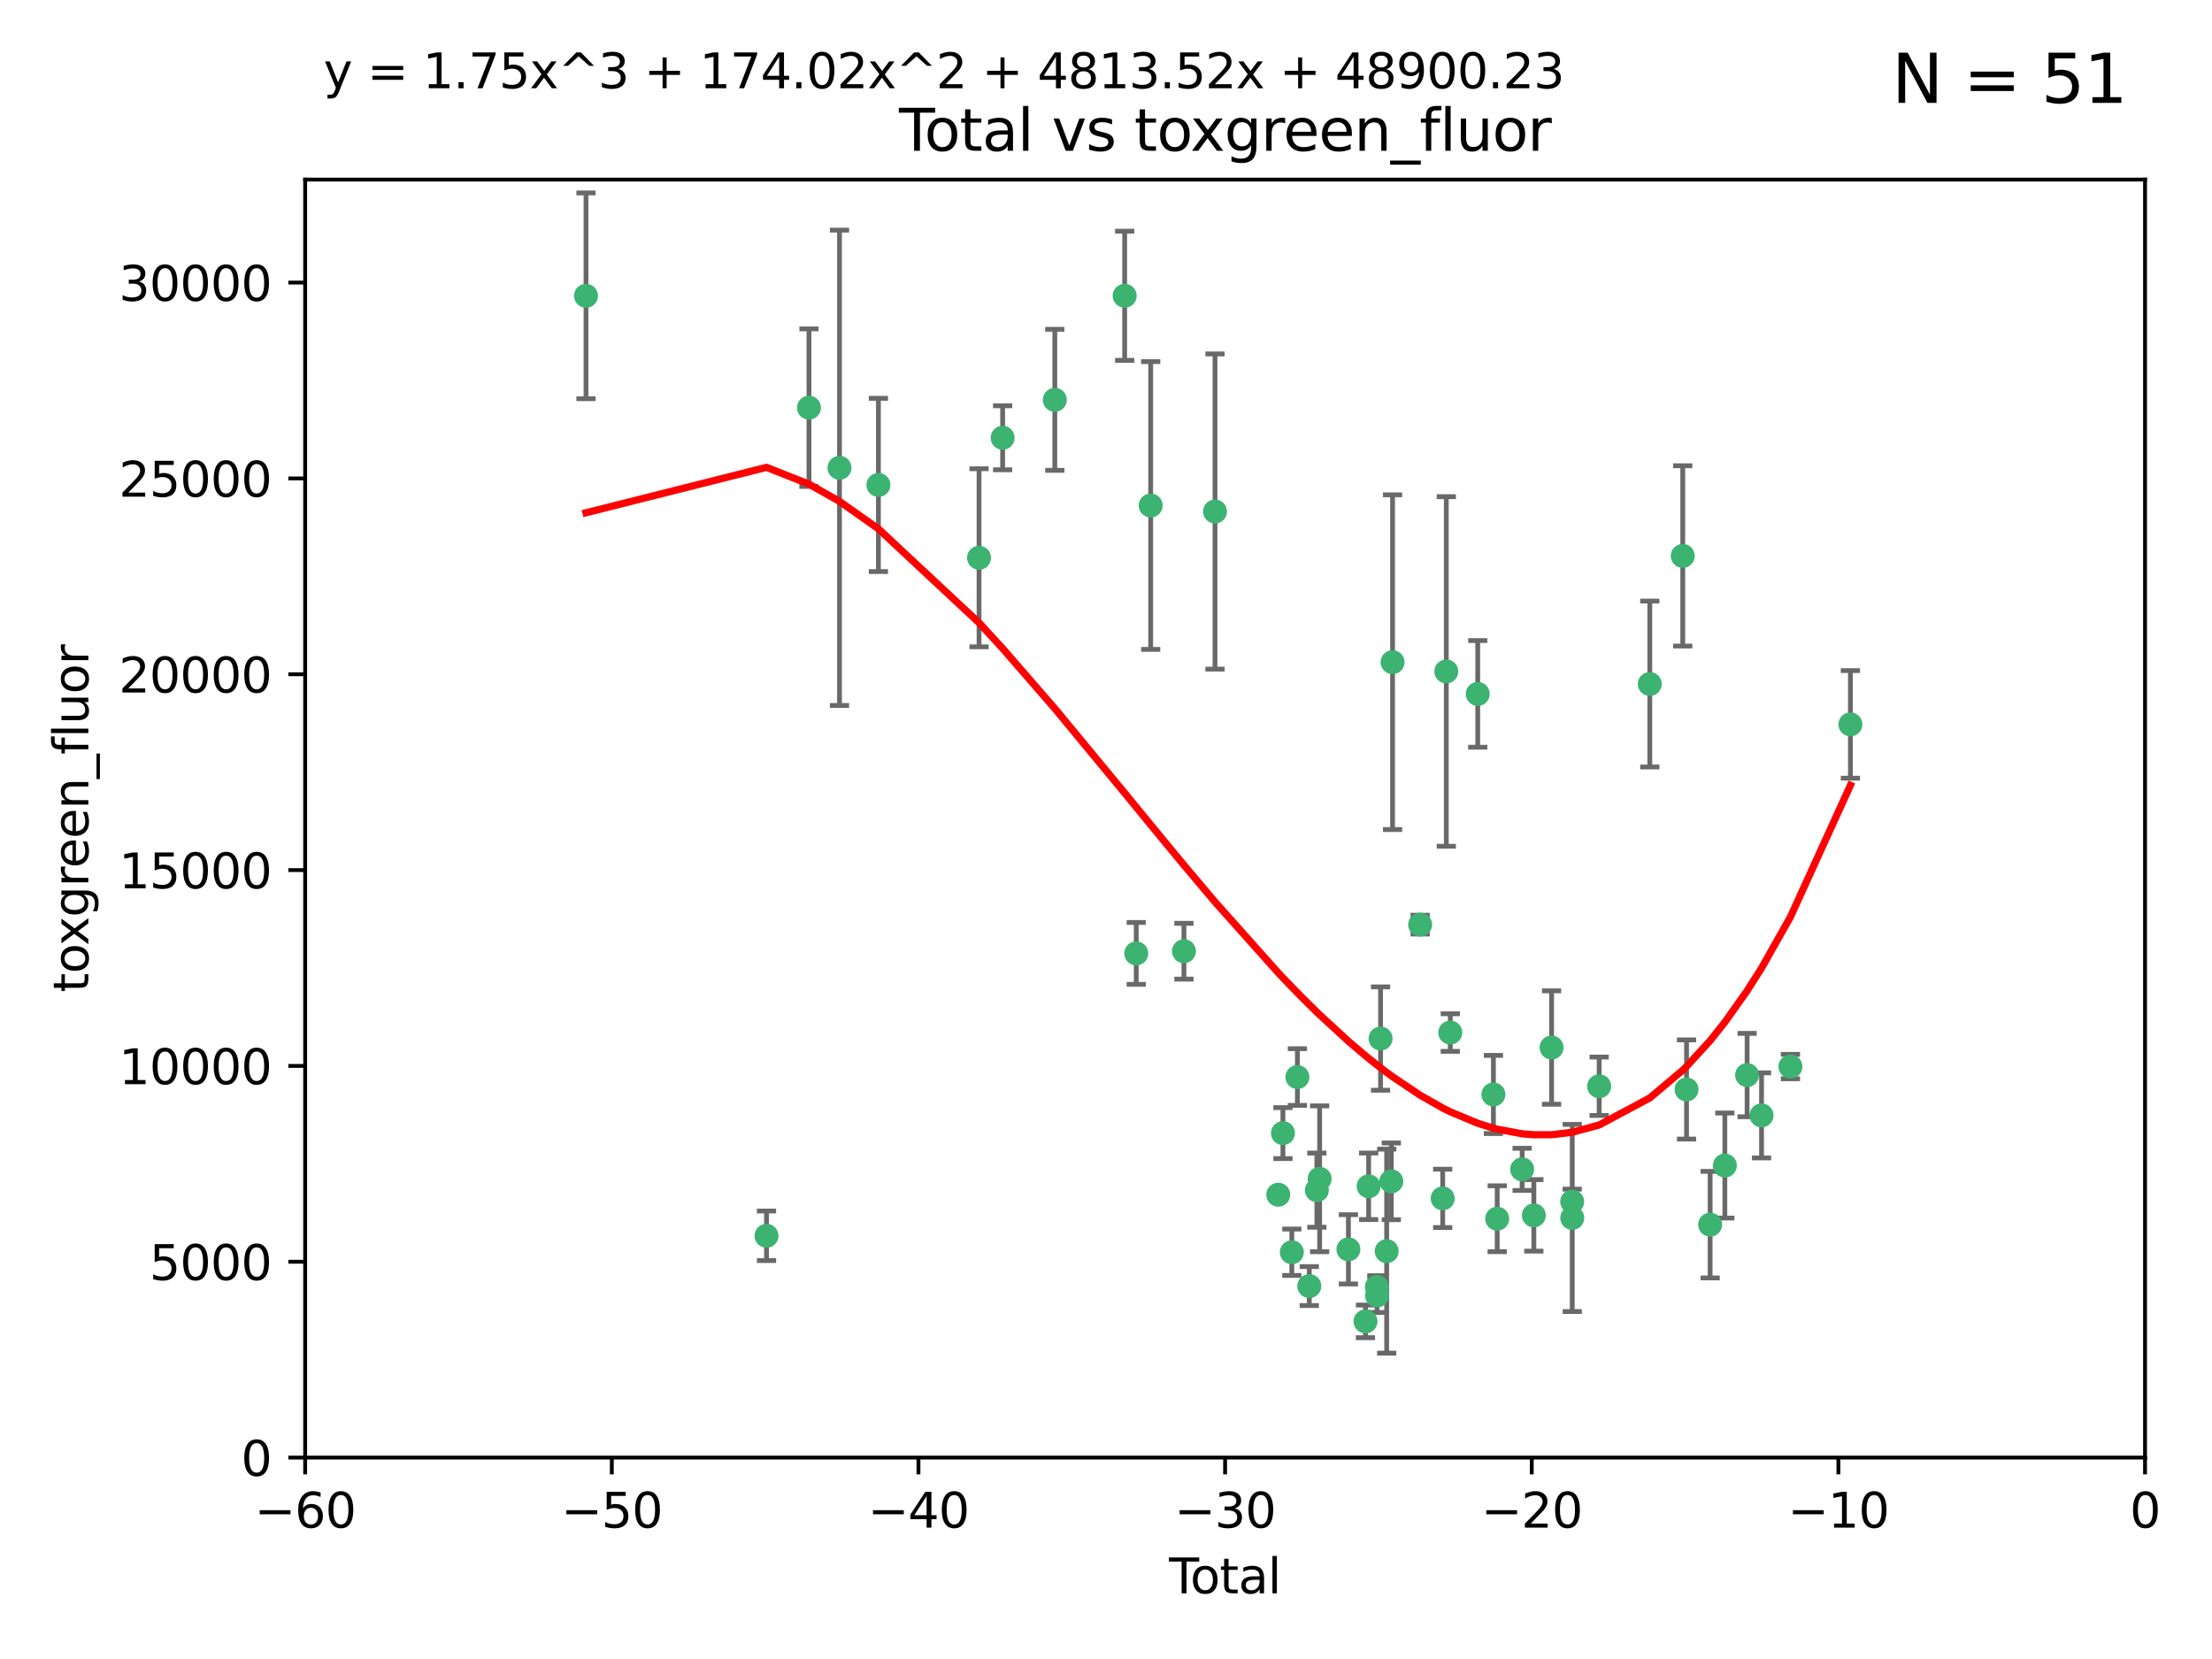 <?xml version="1.0" encoding="utf-8" standalone="no"?>
<!DOCTYPE svg PUBLIC "-//W3C//DTD SVG 1.1//EN"
  "http://www.w3.org/Graphics/SVG/1.1/DTD/svg11.dtd">
<svg xmlns:xlink="http://www.w3.org/1999/xlink" width="460.8pt" height="345.6pt" viewBox="0 0 460.8 345.6" xmlns="http://www.w3.org/2000/svg" version="1.1">
 <defs>
  <style type="text/css">*{stroke-linejoin: round; stroke-linecap: butt}</style>
 </defs>
 <g id="figure_1">
  <g id="patch_1">
   <path d="M 0 345.6 
L 460.8 345.6 
L 460.8 0 
L 0 0 
z
" style="fill: #ffffff"/>
  </g>
  <g id="axes_1">
   <g id="patch_2">
    <path d="M 63.571 303.64 
L 446.85 303.64 
L 446.85 37.411 
L 63.571 37.411 
z
" style="fill: #ffffff"/>
   </g>
   <g id="PathCollection_1">
    <defs>
     <path id="m9f2138c382" d="M 0 1.118 
C 0.297 1.118 0.581 1 0.791 0.791 
C 1 0.581 1.118 0.297 1.118 0 
C 1.118 -0.297 1 -0.581 0.791 -0.791 
C 0.581 -1 0.297 -1.118 0 -1.118 
C -0.297 -1.118 -0.581 -1 -0.791 -0.791 
C -1 -0.581 -1.118 -0.297 -1.118 0 
C -1.118 0.297 -1 0.581 -0.791 0.791 
C -0.581 1 -0.297 1.118 0 1.118 
z
" style="stroke: #3cb371"/>
    </defs>
    <g clip-path="url(#pcd388316fd)">
     <use xlink:href="#m9f2138c382" x="122.075" y="61.623" style="fill: #3cb371; stroke: #3cb371"/>
     <use xlink:href="#m9f2138c382" x="159.676" y="257.44" style="fill: #3cb371; stroke: #3cb371"/>
     <use xlink:href="#m9f2138c382" x="168.522" y="84.925" style="fill: #3cb371; stroke: #3cb371"/>
     <use xlink:href="#m9f2138c382" x="174.881" y="97.451" style="fill: #3cb371; stroke: #3cb371"/>
     <use xlink:href="#m9f2138c382" x="182.989" y="101.022" style="fill: #3cb371; stroke: #3cb371"/>
     <use xlink:href="#m9f2138c382" x="203.952" y="116.196" style="fill: #3cb371; stroke: #3cb371"/>
     <use xlink:href="#m9f2138c382" x="208.867" y="91.198" style="fill: #3cb371; stroke: #3cb371"/>
     <use xlink:href="#m9f2138c382" x="219.736" y="83.293" style="fill: #3cb371; stroke: #3cb371"/>
     <use xlink:href="#m9f2138c382" x="234.291" y="61.614" style="fill: #3cb371; stroke: #3cb371"/>
     <use xlink:href="#m9f2138c382" x="236.699" y="198.611" style="fill: #3cb371; stroke: #3cb371"/>
     <use xlink:href="#m9f2138c382" x="239.709" y="105.307" style="fill: #3cb371; stroke: #3cb371"/>
     <use xlink:href="#m9f2138c382" x="246.634" y="198.156" style="fill: #3cb371; stroke: #3cb371"/>
     <use xlink:href="#m9f2138c382" x="253.106" y="106.557" style="fill: #3cb371; stroke: #3cb371"/>
     <use xlink:href="#m9f2138c382" x="266.284" y="248.881" style="fill: #3cb371; stroke: #3cb371"/>
     <use xlink:href="#m9f2138c382" x="267.259" y="236.048" style="fill: #3cb371; stroke: #3cb371"/>
     <use xlink:href="#m9f2138c382" x="269.11" y="260.866" style="fill: #3cb371; stroke: #3cb371"/>
     <use xlink:href="#m9f2138c382" x="270.272" y="224.369" style="fill: #3cb371; stroke: #3cb371"/>
     <use xlink:href="#m9f2138c382" x="272.749" y="267.914" style="fill: #3cb371; stroke: #3cb371"/>
     <use xlink:href="#m9f2138c382" x="274.329" y="247.933" style="fill: #3cb371; stroke: #3cb371"/>
     <use xlink:href="#m9f2138c382" x="274.903" y="245.565" style="fill: #3cb371; stroke: #3cb371"/>
     <use xlink:href="#m9f2138c382" x="280.898" y="260.26" style="fill: #3cb371; stroke: #3cb371"/>
     <use xlink:href="#m9f2138c382" x="284.454" y="275.268" style="fill: #3cb371; stroke: #3cb371"/>
     <use xlink:href="#m9f2138c382" x="285.113" y="247.127" style="fill: #3cb371; stroke: #3cb371"/>
     <use xlink:href="#m9f2138c382" x="286.83" y="268.108" style="fill: #3cb371; stroke: #3cb371"/>
     <use xlink:href="#m9f2138c382" x="286.857" y="269.875" style="fill: #3cb371; stroke: #3cb371"/>
     <use xlink:href="#m9f2138c382" x="287.598" y="216.348" style="fill: #3cb371; stroke: #3cb371"/>
     <use xlink:href="#m9f2138c382" x="288.87" y="260.64" style="fill: #3cb371; stroke: #3cb371"/>
     <use xlink:href="#m9f2138c382" x="289.839" y="246.096" style="fill: #3cb371; stroke: #3cb371"/>
     <use xlink:href="#m9f2138c382" x="290.095" y="137.942" style="fill: #3cb371; stroke: #3cb371"/>
     <use xlink:href="#m9f2138c382" x="295.844" y="192.617" style="fill: #3cb371; stroke: #3cb371"/>
     <use xlink:href="#m9f2138c382" x="300.54" y="249.645" style="fill: #3cb371; stroke: #3cb371"/>
     <use xlink:href="#m9f2138c382" x="301.29" y="139.875" style="fill: #3cb371; stroke: #3cb371"/>
     <use xlink:href="#m9f2138c382" x="302.119" y="215.101" style="fill: #3cb371; stroke: #3cb371"/>
     <use xlink:href="#m9f2138c382" x="307.838" y="144.554" style="fill: #3cb371; stroke: #3cb371"/>
     <use xlink:href="#m9f2138c382" x="311.105" y="227.999" style="fill: #3cb371; stroke: #3cb371"/>
     <use xlink:href="#m9f2138c382" x="311.894" y="253.881" style="fill: #3cb371; stroke: #3cb371"/>
     <use xlink:href="#m9f2138c382" x="317.09" y="243.6" style="fill: #3cb371; stroke: #3cb371"/>
     <use xlink:href="#m9f2138c382" x="319.527" y="253.182" style="fill: #3cb371; stroke: #3cb371"/>
     <use xlink:href="#m9f2138c382" x="323.223" y="218.219" style="fill: #3cb371; stroke: #3cb371"/>
     <use xlink:href="#m9f2138c382" x="327.515" y="250.326" style="fill: #3cb371; stroke: #3cb371"/>
     <use xlink:href="#m9f2138c382" x="327.528" y="253.723" style="fill: #3cb371; stroke: #3cb371"/>
     <use xlink:href="#m9f2138c382" x="333.135" y="226.291" style="fill: #3cb371; stroke: #3cb371"/>
     <use xlink:href="#m9f2138c382" x="343.683" y="142.491" style="fill: #3cb371; stroke: #3cb371"/>
     <use xlink:href="#m9f2138c382" x="350.548" y="115.804" style="fill: #3cb371; stroke: #3cb371"/>
     <use xlink:href="#m9f2138c382" x="351.336" y="226.956" style="fill: #3cb371; stroke: #3cb371"/>
     <use xlink:href="#m9f2138c382" x="356.254" y="255.117" style="fill: #3cb371; stroke: #3cb371"/>
     <use xlink:href="#m9f2138c382" x="359.317" y="242.802" style="fill: #3cb371; stroke: #3cb371"/>
     <use xlink:href="#m9f2138c382" x="363.952" y="223.957" style="fill: #3cb371; stroke: #3cb371"/>
     <use xlink:href="#m9f2138c382" x="366.961" y="232.356" style="fill: #3cb371; stroke: #3cb371"/>
     <use xlink:href="#m9f2138c382" x="372.98" y="222.186" style="fill: #3cb371; stroke: #3cb371"/>
     <use xlink:href="#m9f2138c382" x="385.474" y="150.901" style="fill: #3cb371; stroke: #3cb371"/>
    </g>
   </g>
   <g id="matplotlib.axis_1">
    <g id="xtick_1">
     <g id="line2d_1">
      <defs>
       <path id="m4c01e433cc" d="M 0 0 
L 0 3.5 
" style="stroke: #000000; stroke-width: 0.8"/>
      </defs>
      <g>
       <use xlink:href="#m4c01e433cc" x="63.571" y="303.64" style="stroke: #000000; stroke-width: 0.8"/>
      </g>
     </g>
     <g id="text_1">
      <!-- −60 -->
      <g transform="translate(53.019 318.238)scale(0.1 -0.1)">
       <defs>
        <path id="DejaVuSans-2212" d="M 678 2272 
L 4684 2272 
L 4684 1741 
L 678 1741 
L 678 2272 
z
" transform="scale(0.016)"/>
        <path id="DejaVuSans-36" d="M 2113 2584 
Q 1688 2584 1439 2293 
Q 1191 2003 1191 1497 
Q 1191 994 1439 701 
Q 1688 409 2113 409 
Q 2538 409 2786 701 
Q 3034 994 3034 1497 
Q 3034 2003 2786 2293 
Q 2538 2584 2113 2584 
z
M 3366 4563 
L 3366 3988 
Q 3128 4100 2886 4159 
Q 2644 4219 2406 4219 
Q 1781 4219 1451 3797 
Q 1122 3375 1075 2522 
Q 1259 2794 1537 2939 
Q 1816 3084 2150 3084 
Q 2853 3084 3261 2657 
Q 3669 2231 3669 1497 
Q 3669 778 3244 343 
Q 2819 -91 2113 -91 
Q 1303 -91 875 529 
Q 447 1150 447 2328 
Q 447 3434 972 4092 
Q 1497 4750 2381 4750 
Q 2619 4750 2861 4703 
Q 3103 4656 3366 4563 
z
" transform="scale(0.016)"/>
        <path id="DejaVuSans-30" d="M 2034 4250 
Q 1547 4250 1301 3770 
Q 1056 3291 1056 2328 
Q 1056 1369 1301 889 
Q 1547 409 2034 409 
Q 2525 409 2770 889 
Q 3016 1369 3016 2328 
Q 3016 3291 2770 3770 
Q 2525 4250 2034 4250 
z
M 2034 4750 
Q 2819 4750 3233 4129 
Q 3647 3509 3647 2328 
Q 3647 1150 3233 529 
Q 2819 -91 2034 -91 
Q 1250 -91 836 529 
Q 422 1150 422 2328 
Q 422 3509 836 4129 
Q 1250 4750 2034 4750 
z
" transform="scale(0.016)"/>
       </defs>
       <use xlink:href="#DejaVuSans-2212"/>
       <use xlink:href="#DejaVuSans-36" x="83.789"/>
       <use xlink:href="#DejaVuSans-30" x="147.412"/>
      </g>
     </g>
    </g>
    <g id="xtick_2">
     <g id="line2d_2">
      <g>
       <use xlink:href="#m4c01e433cc" x="127.451" y="303.64" style="stroke: #000000; stroke-width: 0.8"/>
      </g>
     </g>
     <g id="text_2">
      <!-- −50 -->
      <g transform="translate(116.899 318.238)scale(0.1 -0.1)">
       <defs>
        <path id="DejaVuSans-35" d="M 691 4666 
L 3169 4666 
L 3169 4134 
L 1269 4134 
L 1269 2991 
Q 1406 3038 1543 3061 
Q 1681 3084 1819 3084 
Q 2600 3084 3056 2656 
Q 3513 2228 3513 1497 
Q 3513 744 3044 326 
Q 2575 -91 1722 -91 
Q 1428 -91 1123 -41 
Q 819 9 494 109 
L 494 744 
Q 775 591 1075 516 
Q 1375 441 1709 441 
Q 2250 441 2565 725 
Q 2881 1009 2881 1497 
Q 2881 1984 2565 2268 
Q 2250 2553 1709 2553 
Q 1456 2553 1204 2497 
Q 953 2441 691 2322 
L 691 4666 
z
" transform="scale(0.016)"/>
       </defs>
       <use xlink:href="#DejaVuSans-2212"/>
       <use xlink:href="#DejaVuSans-35" x="83.789"/>
       <use xlink:href="#DejaVuSans-30" x="147.412"/>
      </g>
     </g>
    </g>
    <g id="xtick_3">
     <g id="line2d_3">
      <g>
       <use xlink:href="#m4c01e433cc" x="191.331" y="303.64" style="stroke: #000000; stroke-width: 0.8"/>
      </g>
     </g>
     <g id="text_3">
      <!-- −40 -->
      <g transform="translate(180.778 318.238)scale(0.1 -0.1)">
       <defs>
        <path id="DejaVuSans-34" d="M 2419 4116 
L 825 1625 
L 2419 1625 
L 2419 4116 
z
M 2253 4666 
L 3047 4666 
L 3047 1625 
L 3713 1625 
L 3713 1100 
L 3047 1100 
L 3047 0 
L 2419 0 
L 2419 1100 
L 313 1100 
L 313 1709 
L 2253 4666 
z
" transform="scale(0.016)"/>
       </defs>
       <use xlink:href="#DejaVuSans-2212"/>
       <use xlink:href="#DejaVuSans-34" x="83.789"/>
       <use xlink:href="#DejaVuSans-30" x="147.412"/>
      </g>
     </g>
    </g>
    <g id="xtick_4">
     <g id="line2d_4">
      <g>
       <use xlink:href="#m4c01e433cc" x="255.211" y="303.64" style="stroke: #000000; stroke-width: 0.8"/>
      </g>
     </g>
     <g id="text_4">
      <!-- −30 -->
      <g transform="translate(244.658 318.238)scale(0.1 -0.1)">
       <defs>
        <path id="DejaVuSans-33" d="M 2597 2516 
Q 3050 2419 3304 2112 
Q 3559 1806 3559 1356 
Q 3559 666 3084 287 
Q 2609 -91 1734 -91 
Q 1441 -91 1130 -33 
Q 819 25 488 141 
L 488 750 
Q 750 597 1062 519 
Q 1375 441 1716 441 
Q 2309 441 2620 675 
Q 2931 909 2931 1356 
Q 2931 1769 2642 2001 
Q 2353 2234 1838 2234 
L 1294 2234 
L 1294 2753 
L 1863 2753 
Q 2328 2753 2575 2939 
Q 2822 3125 2822 3475 
Q 2822 3834 2567 4026 
Q 2313 4219 1838 4219 
Q 1578 4219 1281 4162 
Q 984 4106 628 3988 
L 628 4550 
Q 988 4650 1302 4700 
Q 1616 4750 1894 4750 
Q 2613 4750 3031 4423 
Q 3450 4097 3450 3541 
Q 3450 3153 3228 2886 
Q 3006 2619 2597 2516 
z
" transform="scale(0.016)"/>
       </defs>
       <use xlink:href="#DejaVuSans-2212"/>
       <use xlink:href="#DejaVuSans-33" x="83.789"/>
       <use xlink:href="#DejaVuSans-30" x="147.412"/>
      </g>
     </g>
    </g>
    <g id="xtick_5">
     <g id="line2d_5">
      <g>
       <use xlink:href="#m4c01e433cc" x="319.09" y="303.64" style="stroke: #000000; stroke-width: 0.8"/>
      </g>
     </g>
     <g id="text_5">
      <!-- −20 -->
      <g transform="translate(308.538 318.238)scale(0.1 -0.1)">
       <defs>
        <path id="DejaVuSans-32" d="M 1228 531 
L 3431 531 
L 3431 0 
L 469 0 
L 469 531 
Q 828 903 1448 1529 
Q 2069 2156 2228 2338 
Q 2531 2678 2651 2914 
Q 2772 3150 2772 3378 
Q 2772 3750 2511 3984 
Q 2250 4219 1831 4219 
Q 1534 4219 1204 4116 
Q 875 4013 500 3803 
L 500 4441 
Q 881 4594 1212 4672 
Q 1544 4750 1819 4750 
Q 2544 4750 2975 4387 
Q 3406 4025 3406 3419 
Q 3406 3131 3298 2873 
Q 3191 2616 2906 2266 
Q 2828 2175 2409 1742 
Q 1991 1309 1228 531 
z
" transform="scale(0.016)"/>
       </defs>
       <use xlink:href="#DejaVuSans-2212"/>
       <use xlink:href="#DejaVuSans-32" x="83.789"/>
       <use xlink:href="#DejaVuSans-30" x="147.412"/>
      </g>
     </g>
    </g>
    <g id="xtick_6">
     <g id="line2d_6">
      <g>
       <use xlink:href="#m4c01e433cc" x="382.97" y="303.64" style="stroke: #000000; stroke-width: 0.8"/>
      </g>
     </g>
     <g id="text_6">
      <!-- −10 -->
      <g transform="translate(372.418 318.238)scale(0.1 -0.1)">
       <defs>
        <path id="DejaVuSans-31" d="M 794 531 
L 1825 531 
L 1825 4091 
L 703 3866 
L 703 4441 
L 1819 4666 
L 2450 4666 
L 2450 531 
L 3481 531 
L 3481 0 
L 794 0 
L 794 531 
z
" transform="scale(0.016)"/>
       </defs>
       <use xlink:href="#DejaVuSans-2212"/>
       <use xlink:href="#DejaVuSans-31" x="83.789"/>
       <use xlink:href="#DejaVuSans-30" x="147.412"/>
      </g>
     </g>
    </g>
    <g id="xtick_7">
     <g id="line2d_7">
      <g>
       <use xlink:href="#m4c01e433cc" x="446.85" y="303.64" style="stroke: #000000; stroke-width: 0.8"/>
      </g>
     </g>
     <g id="text_7">
      <!-- 0 -->
      <g transform="translate(443.669 318.238)scale(0.1 -0.1)">
       <use xlink:href="#DejaVuSans-30"/>
      </g>
     </g>
    </g>
    <g id="text_8">
     <!-- Total -->
     <g transform="translate(243.534 331.917)scale(0.1 -0.1)">
      <defs>
       <path id="DejaVuSans-54" d="M -19 4666 
L 3928 4666 
L 3928 4134 
L 2272 4134 
L 2272 0 
L 1638 0 
L 1638 4134 
L -19 4134 
L -19 4666 
z
" transform="scale(0.016)"/>
       <path id="DejaVuSans-6f" d="M 1959 3097 
Q 1497 3097 1228 2736 
Q 959 2375 959 1747 
Q 959 1119 1226 758 
Q 1494 397 1959 397 
Q 2419 397 2687 759 
Q 2956 1122 2956 1747 
Q 2956 2369 2687 2733 
Q 2419 3097 1959 3097 
z
M 1959 3584 
Q 2709 3584 3137 3096 
Q 3566 2609 3566 1747 
Q 3566 888 3137 398 
Q 2709 -91 1959 -91 
Q 1206 -91 779 398 
Q 353 888 353 1747 
Q 353 2609 779 3096 
Q 1206 3584 1959 3584 
z
" transform="scale(0.016)"/>
       <path id="DejaVuSans-74" d="M 1172 4494 
L 1172 3500 
L 2356 3500 
L 2356 3053 
L 1172 3053 
L 1172 1153 
Q 1172 725 1289 603 
Q 1406 481 1766 481 
L 2356 481 
L 2356 0 
L 1766 0 
Q 1100 0 847 248 
Q 594 497 594 1153 
L 594 3053 
L 172 3053 
L 172 3500 
L 594 3500 
L 594 4494 
L 1172 4494 
z
" transform="scale(0.016)"/>
       <path id="DejaVuSans-61" d="M 2194 1759 
Q 1497 1759 1228 1600 
Q 959 1441 959 1056 
Q 959 750 1161 570 
Q 1363 391 1709 391 
Q 2188 391 2477 730 
Q 2766 1069 2766 1631 
L 2766 1759 
L 2194 1759 
z
M 3341 1997 
L 3341 0 
L 2766 0 
L 2766 531 
Q 2569 213 2275 61 
Q 1981 -91 1556 -91 
Q 1019 -91 701 211 
Q 384 513 384 1019 
Q 384 1609 779 1909 
Q 1175 2209 1959 2209 
L 2766 2209 
L 2766 2266 
Q 2766 2663 2505 2880 
Q 2244 3097 1772 3097 
Q 1472 3097 1187 3025 
Q 903 2953 641 2809 
L 641 3341 
Q 956 3463 1253 3523 
Q 1550 3584 1831 3584 
Q 2591 3584 2966 3190 
Q 3341 2797 3341 1997 
z
" transform="scale(0.016)"/>
       <path id="DejaVuSans-6c" d="M 603 4863 
L 1178 4863 
L 1178 0 
L 603 0 
L 603 4863 
z
" transform="scale(0.016)"/>
      </defs>
      <use xlink:href="#DejaVuSans-54"/>
      <use xlink:href="#DejaVuSans-6f" x="44.084"/>
      <use xlink:href="#DejaVuSans-74" x="105.266"/>
      <use xlink:href="#DejaVuSans-61" x="144.475"/>
      <use xlink:href="#DejaVuSans-6c" x="205.754"/>
     </g>
    </g>
   </g>
   <g id="matplotlib.axis_2">
    <g id="ytick_1">
     <g id="line2d_8">
      <defs>
       <path id="mb7fe6c9bb9" d="M 0 0 
L -3.5 0 
" style="stroke: #000000; stroke-width: 0.8"/>
      </defs>
      <g>
       <use xlink:href="#mb7fe6c9bb9" x="63.571" y="303.64" style="stroke: #000000; stroke-width: 0.8"/>
      </g>
     </g>
     <g id="text_9">
      <!-- 0 -->
      <g transform="translate(50.209 307.439)scale(0.1 -0.1)">
       <use xlink:href="#DejaVuSans-30"/>
      </g>
     </g>
    </g>
    <g id="ytick_2">
     <g id="line2d_9">
      <g>
       <use xlink:href="#mb7fe6c9bb9" x="63.571" y="262.845" style="stroke: #000000; stroke-width: 0.8"/>
      </g>
     </g>
     <g id="text_10">
      <!-- 5000 -->
      <g transform="translate(31.121 266.644)scale(0.1 -0.1)">
       <use xlink:href="#DejaVuSans-35"/>
       <use xlink:href="#DejaVuSans-30" x="63.623"/>
       <use xlink:href="#DejaVuSans-30" x="127.246"/>
       <use xlink:href="#DejaVuSans-30" x="190.869"/>
      </g>
     </g>
    </g>
    <g id="ytick_3">
     <g id="line2d_10">
      <g>
       <use xlink:href="#mb7fe6c9bb9" x="63.571" y="222.05" style="stroke: #000000; stroke-width: 0.8"/>
      </g>
     </g>
     <g id="text_11">
      <!-- 10000 -->
      <g transform="translate(24.759 225.849)scale(0.1 -0.1)">
       <use xlink:href="#DejaVuSans-31"/>
       <use xlink:href="#DejaVuSans-30" x="63.623"/>
       <use xlink:href="#DejaVuSans-30" x="127.246"/>
       <use xlink:href="#DejaVuSans-30" x="190.869"/>
       <use xlink:href="#DejaVuSans-30" x="254.492"/>
      </g>
     </g>
    </g>
    <g id="ytick_4">
     <g id="line2d_11">
      <g>
       <use xlink:href="#mb7fe6c9bb9" x="63.571" y="181.255" style="stroke: #000000; stroke-width: 0.8"/>
      </g>
     </g>
     <g id="text_12">
      <!-- 15000 -->
      <g transform="translate(24.759 185.054)scale(0.1 -0.1)">
       <use xlink:href="#DejaVuSans-31"/>
       <use xlink:href="#DejaVuSans-35" x="63.623"/>
       <use xlink:href="#DejaVuSans-30" x="127.246"/>
       <use xlink:href="#DejaVuSans-30" x="190.869"/>
       <use xlink:href="#DejaVuSans-30" x="254.492"/>
      </g>
     </g>
    </g>
    <g id="ytick_5">
     <g id="line2d_12">
      <g>
       <use xlink:href="#mb7fe6c9bb9" x="63.571" y="140.459" style="stroke: #000000; stroke-width: 0.8"/>
      </g>
     </g>
     <g id="text_13">
      <!-- 20000 -->
      <g transform="translate(24.759 144.259)scale(0.1 -0.1)">
       <use xlink:href="#DejaVuSans-32"/>
       <use xlink:href="#DejaVuSans-30" x="63.623"/>
       <use xlink:href="#DejaVuSans-30" x="127.246"/>
       <use xlink:href="#DejaVuSans-30" x="190.869"/>
       <use xlink:href="#DejaVuSans-30" x="254.492"/>
      </g>
     </g>
    </g>
    <g id="ytick_6">
     <g id="line2d_13">
      <g>
       <use xlink:href="#mb7fe6c9bb9" x="63.571" y="99.664" style="stroke: #000000; stroke-width: 0.8"/>
      </g>
     </g>
     <g id="text_14">
      <!-- 25000 -->
      <g transform="translate(24.759 103.464)scale(0.1 -0.1)">
       <use xlink:href="#DejaVuSans-32"/>
       <use xlink:href="#DejaVuSans-35" x="63.623"/>
       <use xlink:href="#DejaVuSans-30" x="127.246"/>
       <use xlink:href="#DejaVuSans-30" x="190.869"/>
       <use xlink:href="#DejaVuSans-30" x="254.492"/>
      </g>
     </g>
    </g>
    <g id="ytick_7">
     <g id="line2d_14">
      <g>
       <use xlink:href="#mb7fe6c9bb9" x="63.571" y="58.869" style="stroke: #000000; stroke-width: 0.8"/>
      </g>
     </g>
     <g id="text_15">
      <!-- 30000 -->
      <g transform="translate(24.759 62.668)scale(0.1 -0.1)">
       <use xlink:href="#DejaVuSans-33"/>
       <use xlink:href="#DejaVuSans-30" x="63.623"/>
       <use xlink:href="#DejaVuSans-30" x="127.246"/>
       <use xlink:href="#DejaVuSans-30" x="190.869"/>
       <use xlink:href="#DejaVuSans-30" x="254.492"/>
      </g>
     </g>
    </g>
    <g id="text_16">
     <!-- toxgreen_fluor -->
     <g transform="translate(18.401 206.72)rotate(-90)scale(0.1 -0.1)">
      <defs>
       <path id="DejaVuSans-78" d="M 3513 3500 
L 2247 1797 
L 3578 0 
L 2900 0 
L 1881 1375 
L 863 0 
L 184 0 
L 1544 1831 
L 300 3500 
L 978 3500 
L 1906 2253 
L 2834 3500 
L 3513 3500 
z
" transform="scale(0.016)"/>
       <path id="DejaVuSans-67" d="M 2906 1791 
Q 2906 2416 2648 2759 
Q 2391 3103 1925 3103 
Q 1463 3103 1205 2759 
Q 947 2416 947 1791 
Q 947 1169 1205 825 
Q 1463 481 1925 481 
Q 2391 481 2648 825 
Q 2906 1169 2906 1791 
z
M 3481 434 
Q 3481 -459 3084 -895 
Q 2688 -1331 1869 -1331 
Q 1566 -1331 1297 -1286 
Q 1028 -1241 775 -1147 
L 775 -588 
Q 1028 -725 1275 -790 
Q 1522 -856 1778 -856 
Q 2344 -856 2625 -561 
Q 2906 -266 2906 331 
L 2906 616 
Q 2728 306 2450 153 
Q 2172 0 1784 0 
Q 1141 0 747 490 
Q 353 981 353 1791 
Q 353 2603 747 3093 
Q 1141 3584 1784 3584 
Q 2172 3584 2450 3431 
Q 2728 3278 2906 2969 
L 2906 3500 
L 3481 3500 
L 3481 434 
z
" transform="scale(0.016)"/>
       <path id="DejaVuSans-72" d="M 2631 2963 
Q 2534 3019 2420 3045 
Q 2306 3072 2169 3072 
Q 1681 3072 1420 2755 
Q 1159 2438 1159 1844 
L 1159 0 
L 581 0 
L 581 3500 
L 1159 3500 
L 1159 2956 
Q 1341 3275 1631 3429 
Q 1922 3584 2338 3584 
Q 2397 3584 2469 3576 
Q 2541 3569 2628 3553 
L 2631 2963 
z
" transform="scale(0.016)"/>
       <path id="DejaVuSans-65" d="M 3597 1894 
L 3597 1613 
L 953 1613 
Q 991 1019 1311 708 
Q 1631 397 2203 397 
Q 2534 397 2845 478 
Q 3156 559 3463 722 
L 3463 178 
Q 3153 47 2828 -22 
Q 2503 -91 2169 -91 
Q 1331 -91 842 396 
Q 353 884 353 1716 
Q 353 2575 817 3079 
Q 1281 3584 2069 3584 
Q 2775 3584 3186 3129 
Q 3597 2675 3597 1894 
z
M 3022 2063 
Q 3016 2534 2758 2815 
Q 2500 3097 2075 3097 
Q 1594 3097 1305 2825 
Q 1016 2553 972 2059 
L 3022 2063 
z
" transform="scale(0.016)"/>
       <path id="DejaVuSans-6e" d="M 3513 2113 
L 3513 0 
L 2938 0 
L 2938 2094 
Q 2938 2591 2744 2837 
Q 2550 3084 2163 3084 
Q 1697 3084 1428 2787 
Q 1159 2491 1159 1978 
L 1159 0 
L 581 0 
L 581 3500 
L 1159 3500 
L 1159 2956 
Q 1366 3272 1645 3428 
Q 1925 3584 2291 3584 
Q 2894 3584 3203 3211 
Q 3513 2838 3513 2113 
z
" transform="scale(0.016)"/>
       <path id="DejaVuSans-5f" d="M 3263 -1063 
L 3263 -1509 
L -63 -1509 
L -63 -1063 
L 3263 -1063 
z
" transform="scale(0.016)"/>
       <path id="DejaVuSans-66" d="M 2375 4863 
L 2375 4384 
L 1825 4384 
Q 1516 4384 1395 4259 
Q 1275 4134 1275 3809 
L 1275 3500 
L 2222 3500 
L 2222 3053 
L 1275 3053 
L 1275 0 
L 697 0 
L 697 3053 
L 147 3053 
L 147 3500 
L 697 3500 
L 697 3744 
Q 697 4328 969 4595 
Q 1241 4863 1831 4863 
L 2375 4863 
z
" transform="scale(0.016)"/>
       <path id="DejaVuSans-75" d="M 544 1381 
L 544 3500 
L 1119 3500 
L 1119 1403 
Q 1119 906 1312 657 
Q 1506 409 1894 409 
Q 2359 409 2629 706 
Q 2900 1003 2900 1516 
L 2900 3500 
L 3475 3500 
L 3475 0 
L 2900 0 
L 2900 538 
Q 2691 219 2414 64 
Q 2138 -91 1772 -91 
Q 1169 -91 856 284 
Q 544 659 544 1381 
z
M 1991 3584 
L 1991 3584 
z
" transform="scale(0.016)"/>
      </defs>
      <use xlink:href="#DejaVuSans-74"/>
      <use xlink:href="#DejaVuSans-6f" x="39.209"/>
      <use xlink:href="#DejaVuSans-78" x="97.266"/>
      <use xlink:href="#DejaVuSans-67" x="156.445"/>
      <use xlink:href="#DejaVuSans-72" x="219.922"/>
      <use xlink:href="#DejaVuSans-65" x="258.785"/>
      <use xlink:href="#DejaVuSans-65" x="320.309"/>
      <use xlink:href="#DejaVuSans-6e" x="381.832"/>
      <use xlink:href="#DejaVuSans-5f" x="445.211"/>
      <use xlink:href="#DejaVuSans-66" x="495.211"/>
      <use xlink:href="#DejaVuSans-6c" x="530.416"/>
      <use xlink:href="#DejaVuSans-75" x="558.199"/>
      <use xlink:href="#DejaVuSans-6f" x="621.578"/>
      <use xlink:href="#DejaVuSans-72" x="682.76"/>
     </g>
    </g>
   </g>
   <g id="LineCollection_1">
    <path d="M 122.075 83.058 
L 122.075 40.187 
" clip-path="url(#pcd388316fd)" style="fill: none; stroke: #696969"/>
    <path d="M 159.676 262.6 
L 159.676 252.279 
" clip-path="url(#pcd388316fd)" style="fill: none; stroke: #696969"/>
    <path d="M 168.522 101.336 
L 168.522 68.515 
" clip-path="url(#pcd388316fd)" style="fill: none; stroke: #696969"/>
    <path d="M 174.881 146.963 
L 174.881 47.939 
" clip-path="url(#pcd388316fd)" style="fill: none; stroke: #696969"/>
    <path d="M 182.989 119.066 
L 182.989 82.979 
" clip-path="url(#pcd388316fd)" style="fill: none; stroke: #696969"/>
    <path d="M 203.952 134.745 
L 203.952 97.647 
" clip-path="url(#pcd388316fd)" style="fill: none; stroke: #696969"/>
    <path d="M 208.867 97.868 
L 208.867 84.528 
" clip-path="url(#pcd388316fd)" style="fill: none; stroke: #696969"/>
    <path d="M 219.736 97.986 
L 219.736 68.599 
" clip-path="url(#pcd388316fd)" style="fill: none; stroke: #696969"/>
    <path d="M 234.291 75.067 
L 234.291 48.16 
" clip-path="url(#pcd388316fd)" style="fill: none; stroke: #696969"/>
    <path d="M 236.699 205.055 
L 236.699 192.168 
" clip-path="url(#pcd388316fd)" style="fill: none; stroke: #696969"/>
    <path d="M 239.709 135.28 
L 239.709 75.334 
" clip-path="url(#pcd388316fd)" style="fill: none; stroke: #696969"/>
    <path d="M 246.634 203.967 
L 246.634 192.344 
" clip-path="url(#pcd388316fd)" style="fill: none; stroke: #696969"/>
    <path d="M 253.106 139.387 
L 253.106 73.727 
" clip-path="url(#pcd388316fd)" style="fill: none; stroke: #696969"/>
    <path d="M 266.284 249.896 
L 266.284 247.866 
" clip-path="url(#pcd388316fd)" style="fill: none; stroke: #696969"/>
    <path d="M 267.259 241.356 
L 267.259 230.74 
" clip-path="url(#pcd388316fd)" style="fill: none; stroke: #696969"/>
    <path d="M 269.11 265.698 
L 269.11 256.034 
" clip-path="url(#pcd388316fd)" style="fill: none; stroke: #696969"/>
    <path d="M 270.272 230.273 
L 270.272 218.464 
" clip-path="url(#pcd388316fd)" style="fill: none; stroke: #696969"/>
    <path d="M 272.749 271.971 
L 272.749 263.857 
" clip-path="url(#pcd388316fd)" style="fill: none; stroke: #696969"/>
    <path d="M 274.329 255.66 
L 274.329 240.205 
" clip-path="url(#pcd388316fd)" style="fill: none; stroke: #696969"/>
    <path d="M 274.903 260.755 
L 274.903 230.374 
" clip-path="url(#pcd388316fd)" style="fill: none; stroke: #696969"/>
    <path d="M 280.898 267.474 
L 280.898 253.045 
" clip-path="url(#pcd388316fd)" style="fill: none; stroke: #696969"/>
    <path d="M 284.454 278.667 
L 284.454 271.868 
" clip-path="url(#pcd388316fd)" style="fill: none; stroke: #696969"/>
    <path d="M 285.113 254.054 
L 285.113 240.199 
" clip-path="url(#pcd388316fd)" style="fill: none; stroke: #696969"/>
    <path d="M 286.83 270.462 
L 286.83 265.753 
" clip-path="url(#pcd388316fd)" style="fill: none; stroke: #696969"/>
    <path d="M 286.857 273.409 
L 286.857 266.341 
" clip-path="url(#pcd388316fd)" style="fill: none; stroke: #696969"/>
    <path d="M 287.598 227.113 
L 287.598 205.583 
" clip-path="url(#pcd388316fd)" style="fill: none; stroke: #696969"/>
    <path d="M 288.87 281.889 
L 288.87 239.39 
" clip-path="url(#pcd388316fd)" style="fill: none; stroke: #696969"/>
    <path d="M 289.839 254.089 
L 289.839 238.103 
" clip-path="url(#pcd388316fd)" style="fill: none; stroke: #696969"/>
    <path d="M 290.095 172.804 
L 290.095 103.08 
" clip-path="url(#pcd388316fd)" style="fill: none; stroke: #696969"/>
    <path d="M 295.844 194.574 
L 295.844 190.659 
" clip-path="url(#pcd388316fd)" style="fill: none; stroke: #696969"/>
    <path d="M 300.54 255.722 
L 300.54 243.569 
" clip-path="url(#pcd388316fd)" style="fill: none; stroke: #696969"/>
    <path d="M 301.29 176.287 
L 301.29 103.464 
" clip-path="url(#pcd388316fd)" style="fill: none; stroke: #696969"/>
    <path d="M 302.119 219.013 
L 302.119 211.189 
" clip-path="url(#pcd388316fd)" style="fill: none; stroke: #696969"/>
    <path d="M 307.838 155.662 
L 307.838 133.445 
" clip-path="url(#pcd388316fd)" style="fill: none; stroke: #696969"/>
    <path d="M 311.105 236.14 
L 311.105 219.858 
" clip-path="url(#pcd388316fd)" style="fill: none; stroke: #696969"/>
    <path d="M 311.894 260.74 
L 311.894 247.023 
" clip-path="url(#pcd388316fd)" style="fill: none; stroke: #696969"/>
    <path d="M 317.09 247.989 
L 317.09 239.21 
" clip-path="url(#pcd388316fd)" style="fill: none; stroke: #696969"/>
    <path d="M 319.527 260.631 
L 319.527 245.734 
" clip-path="url(#pcd388316fd)" style="fill: none; stroke: #696969"/>
    <path d="M 323.223 230.03 
L 323.223 206.407 
" clip-path="url(#pcd388316fd)" style="fill: none; stroke: #696969"/>
    <path d="M 327.515 252.928 
L 327.515 247.723 
" clip-path="url(#pcd388316fd)" style="fill: none; stroke: #696969"/>
    <path d="M 327.528 273.219 
L 327.528 234.226 
" clip-path="url(#pcd388316fd)" style="fill: none; stroke: #696969"/>
    <path d="M 333.135 232.375 
L 333.135 220.208 
" clip-path="url(#pcd388316fd)" style="fill: none; stroke: #696969"/>
    <path d="M 343.683 159.773 
L 343.683 125.209 
" clip-path="url(#pcd388316fd)" style="fill: none; stroke: #696969"/>
    <path d="M 350.548 134.583 
L 350.548 97.026 
" clip-path="url(#pcd388316fd)" style="fill: none; stroke: #696969"/>
    <path d="M 351.336 237.288 
L 351.336 216.624 
" clip-path="url(#pcd388316fd)" style="fill: none; stroke: #696969"/>
    <path d="M 356.254 266.211 
L 356.254 244.023 
" clip-path="url(#pcd388316fd)" style="fill: none; stroke: #696969"/>
    <path d="M 359.317 253.739 
L 359.317 231.864 
" clip-path="url(#pcd388316fd)" style="fill: none; stroke: #696969"/>
    <path d="M 363.952 232.641 
L 363.952 215.272 
" clip-path="url(#pcd388316fd)" style="fill: none; stroke: #696969"/>
    <path d="M 366.961 241.221 
L 366.961 223.49 
" clip-path="url(#pcd388316fd)" style="fill: none; stroke: #696969"/>
    <path d="M 372.98 224.733 
L 372.98 219.639 
" clip-path="url(#pcd388316fd)" style="fill: none; stroke: #696969"/>
    <path d="M 385.474 162.109 
L 385.474 139.694 
" clip-path="url(#pcd388316fd)" style="fill: none; stroke: #696969"/>
   </g>
   <g id="line2d_15">
    <defs>
     <path id="m727ba77714" d="M 2 0 
L -2 -0 
" style="stroke: #696969"/>
    </defs>
    <g clip-path="url(#pcd388316fd)">
     <use xlink:href="#m727ba77714" x="122.075" y="83.058" style="fill: #696969; stroke: #696969"/>
     <use xlink:href="#m727ba77714" x="159.676" y="262.6" style="fill: #696969; stroke: #696969"/>
     <use xlink:href="#m727ba77714" x="168.522" y="101.336" style="fill: #696969; stroke: #696969"/>
     <use xlink:href="#m727ba77714" x="174.881" y="146.963" style="fill: #696969; stroke: #696969"/>
     <use xlink:href="#m727ba77714" x="182.989" y="119.066" style="fill: #696969; stroke: #696969"/>
     <use xlink:href="#m727ba77714" x="203.952" y="134.745" style="fill: #696969; stroke: #696969"/>
     <use xlink:href="#m727ba77714" x="208.867" y="97.868" style="fill: #696969; stroke: #696969"/>
     <use xlink:href="#m727ba77714" x="219.736" y="97.986" style="fill: #696969; stroke: #696969"/>
     <use xlink:href="#m727ba77714" x="234.291" y="75.067" style="fill: #696969; stroke: #696969"/>
     <use xlink:href="#m727ba77714" x="236.699" y="205.055" style="fill: #696969; stroke: #696969"/>
     <use xlink:href="#m727ba77714" x="239.709" y="135.28" style="fill: #696969; stroke: #696969"/>
     <use xlink:href="#m727ba77714" x="246.634" y="203.967" style="fill: #696969; stroke: #696969"/>
     <use xlink:href="#m727ba77714" x="253.106" y="139.387" style="fill: #696969; stroke: #696969"/>
     <use xlink:href="#m727ba77714" x="266.284" y="249.896" style="fill: #696969; stroke: #696969"/>
     <use xlink:href="#m727ba77714" x="267.259" y="241.356" style="fill: #696969; stroke: #696969"/>
     <use xlink:href="#m727ba77714" x="269.11" y="265.698" style="fill: #696969; stroke: #696969"/>
     <use xlink:href="#m727ba77714" x="270.272" y="230.273" style="fill: #696969; stroke: #696969"/>
     <use xlink:href="#m727ba77714" x="272.749" y="271.971" style="fill: #696969; stroke: #696969"/>
     <use xlink:href="#m727ba77714" x="274.329" y="255.66" style="fill: #696969; stroke: #696969"/>
     <use xlink:href="#m727ba77714" x="274.903" y="260.755" style="fill: #696969; stroke: #696969"/>
     <use xlink:href="#m727ba77714" x="280.898" y="267.474" style="fill: #696969; stroke: #696969"/>
     <use xlink:href="#m727ba77714" x="284.454" y="278.667" style="fill: #696969; stroke: #696969"/>
     <use xlink:href="#m727ba77714" x="285.113" y="254.054" style="fill: #696969; stroke: #696969"/>
     <use xlink:href="#m727ba77714" x="286.83" y="270.462" style="fill: #696969; stroke: #696969"/>
     <use xlink:href="#m727ba77714" x="286.857" y="273.409" style="fill: #696969; stroke: #696969"/>
     <use xlink:href="#m727ba77714" x="287.598" y="227.113" style="fill: #696969; stroke: #696969"/>
     <use xlink:href="#m727ba77714" x="288.87" y="281.889" style="fill: #696969; stroke: #696969"/>
     <use xlink:href="#m727ba77714" x="289.839" y="254.089" style="fill: #696969; stroke: #696969"/>
     <use xlink:href="#m727ba77714" x="290.095" y="172.804" style="fill: #696969; stroke: #696969"/>
     <use xlink:href="#m727ba77714" x="295.844" y="194.574" style="fill: #696969; stroke: #696969"/>
     <use xlink:href="#m727ba77714" x="300.54" y="255.722" style="fill: #696969; stroke: #696969"/>
     <use xlink:href="#m727ba77714" x="301.29" y="176.287" style="fill: #696969; stroke: #696969"/>
     <use xlink:href="#m727ba77714" x="302.119" y="219.013" style="fill: #696969; stroke: #696969"/>
     <use xlink:href="#m727ba77714" x="307.838" y="155.662" style="fill: #696969; stroke: #696969"/>
     <use xlink:href="#m727ba77714" x="311.105" y="236.14" style="fill: #696969; stroke: #696969"/>
     <use xlink:href="#m727ba77714" x="311.894" y="260.74" style="fill: #696969; stroke: #696969"/>
     <use xlink:href="#m727ba77714" x="317.09" y="247.989" style="fill: #696969; stroke: #696969"/>
     <use xlink:href="#m727ba77714" x="319.527" y="260.631" style="fill: #696969; stroke: #696969"/>
     <use xlink:href="#m727ba77714" x="323.223" y="230.03" style="fill: #696969; stroke: #696969"/>
     <use xlink:href="#m727ba77714" x="327.515" y="252.928" style="fill: #696969; stroke: #696969"/>
     <use xlink:href="#m727ba77714" x="327.528" y="273.219" style="fill: #696969; stroke: #696969"/>
     <use xlink:href="#m727ba77714" x="333.135" y="232.375" style="fill: #696969; stroke: #696969"/>
     <use xlink:href="#m727ba77714" x="343.683" y="159.773" style="fill: #696969; stroke: #696969"/>
     <use xlink:href="#m727ba77714" x="350.548" y="134.583" style="fill: #696969; stroke: #696969"/>
     <use xlink:href="#m727ba77714" x="351.336" y="237.288" style="fill: #696969; stroke: #696969"/>
     <use xlink:href="#m727ba77714" x="356.254" y="266.211" style="fill: #696969; stroke: #696969"/>
     <use xlink:href="#m727ba77714" x="359.317" y="253.739" style="fill: #696969; stroke: #696969"/>
     <use xlink:href="#m727ba77714" x="363.952" y="232.641" style="fill: #696969; stroke: #696969"/>
     <use xlink:href="#m727ba77714" x="366.961" y="241.221" style="fill: #696969; stroke: #696969"/>
     <use xlink:href="#m727ba77714" x="372.98" y="224.733" style="fill: #696969; stroke: #696969"/>
     <use xlink:href="#m727ba77714" x="385.474" y="162.109" style="fill: #696969; stroke: #696969"/>
    </g>
   </g>
   <g id="line2d_16">
    <g clip-path="url(#pcd388316fd)">
     <use xlink:href="#m727ba77714" x="122.075" y="40.187" style="fill: #696969; stroke: #696969"/>
     <use xlink:href="#m727ba77714" x="159.676" y="252.279" style="fill: #696969; stroke: #696969"/>
     <use xlink:href="#m727ba77714" x="168.522" y="68.515" style="fill: #696969; stroke: #696969"/>
     <use xlink:href="#m727ba77714" x="174.881" y="47.939" style="fill: #696969; stroke: #696969"/>
     <use xlink:href="#m727ba77714" x="182.989" y="82.979" style="fill: #696969; stroke: #696969"/>
     <use xlink:href="#m727ba77714" x="203.952" y="97.647" style="fill: #696969; stroke: #696969"/>
     <use xlink:href="#m727ba77714" x="208.867" y="84.528" style="fill: #696969; stroke: #696969"/>
     <use xlink:href="#m727ba77714" x="219.736" y="68.599" style="fill: #696969; stroke: #696969"/>
     <use xlink:href="#m727ba77714" x="234.291" y="48.16" style="fill: #696969; stroke: #696969"/>
     <use xlink:href="#m727ba77714" x="236.699" y="192.168" style="fill: #696969; stroke: #696969"/>
     <use xlink:href="#m727ba77714" x="239.709" y="75.334" style="fill: #696969; stroke: #696969"/>
     <use xlink:href="#m727ba77714" x="246.634" y="192.344" style="fill: #696969; stroke: #696969"/>
     <use xlink:href="#m727ba77714" x="253.106" y="73.727" style="fill: #696969; stroke: #696969"/>
     <use xlink:href="#m727ba77714" x="266.284" y="247.866" style="fill: #696969; stroke: #696969"/>
     <use xlink:href="#m727ba77714" x="267.259" y="230.74" style="fill: #696969; stroke: #696969"/>
     <use xlink:href="#m727ba77714" x="269.11" y="256.034" style="fill: #696969; stroke: #696969"/>
     <use xlink:href="#m727ba77714" x="270.272" y="218.464" style="fill: #696969; stroke: #696969"/>
     <use xlink:href="#m727ba77714" x="272.749" y="263.857" style="fill: #696969; stroke: #696969"/>
     <use xlink:href="#m727ba77714" x="274.329" y="240.205" style="fill: #696969; stroke: #696969"/>
     <use xlink:href="#m727ba77714" x="274.903" y="230.374" style="fill: #696969; stroke: #696969"/>
     <use xlink:href="#m727ba77714" x="280.898" y="253.045" style="fill: #696969; stroke: #696969"/>
     <use xlink:href="#m727ba77714" x="284.454" y="271.868" style="fill: #696969; stroke: #696969"/>
     <use xlink:href="#m727ba77714" x="285.113" y="240.199" style="fill: #696969; stroke: #696969"/>
     <use xlink:href="#m727ba77714" x="286.83" y="265.753" style="fill: #696969; stroke: #696969"/>
     <use xlink:href="#m727ba77714" x="286.857" y="266.341" style="fill: #696969; stroke: #696969"/>
     <use xlink:href="#m727ba77714" x="287.598" y="205.583" style="fill: #696969; stroke: #696969"/>
     <use xlink:href="#m727ba77714" x="288.87" y="239.39" style="fill: #696969; stroke: #696969"/>
     <use xlink:href="#m727ba77714" x="289.839" y="238.103" style="fill: #696969; stroke: #696969"/>
     <use xlink:href="#m727ba77714" x="290.095" y="103.08" style="fill: #696969; stroke: #696969"/>
     <use xlink:href="#m727ba77714" x="295.844" y="190.659" style="fill: #696969; stroke: #696969"/>
     <use xlink:href="#m727ba77714" x="300.54" y="243.569" style="fill: #696969; stroke: #696969"/>
     <use xlink:href="#m727ba77714" x="301.29" y="103.464" style="fill: #696969; stroke: #696969"/>
     <use xlink:href="#m727ba77714" x="302.119" y="211.189" style="fill: #696969; stroke: #696969"/>
     <use xlink:href="#m727ba77714" x="307.838" y="133.445" style="fill: #696969; stroke: #696969"/>
     <use xlink:href="#m727ba77714" x="311.105" y="219.858" style="fill: #696969; stroke: #696969"/>
     <use xlink:href="#m727ba77714" x="311.894" y="247.023" style="fill: #696969; stroke: #696969"/>
     <use xlink:href="#m727ba77714" x="317.09" y="239.21" style="fill: #696969; stroke: #696969"/>
     <use xlink:href="#m727ba77714" x="319.527" y="245.734" style="fill: #696969; stroke: #696969"/>
     <use xlink:href="#m727ba77714" x="323.223" y="206.407" style="fill: #696969; stroke: #696969"/>
     <use xlink:href="#m727ba77714" x="327.515" y="247.723" style="fill: #696969; stroke: #696969"/>
     <use xlink:href="#m727ba77714" x="327.528" y="234.226" style="fill: #696969; stroke: #696969"/>
     <use xlink:href="#m727ba77714" x="333.135" y="220.208" style="fill: #696969; stroke: #696969"/>
     <use xlink:href="#m727ba77714" x="343.683" y="125.209" style="fill: #696969; stroke: #696969"/>
     <use xlink:href="#m727ba77714" x="350.548" y="97.026" style="fill: #696969; stroke: #696969"/>
     <use xlink:href="#m727ba77714" x="351.336" y="216.624" style="fill: #696969; stroke: #696969"/>
     <use xlink:href="#m727ba77714" x="356.254" y="244.023" style="fill: #696969; stroke: #696969"/>
     <use xlink:href="#m727ba77714" x="359.317" y="231.864" style="fill: #696969; stroke: #696969"/>
     <use xlink:href="#m727ba77714" x="363.952" y="215.272" style="fill: #696969; stroke: #696969"/>
     <use xlink:href="#m727ba77714" x="366.961" y="223.49" style="fill: #696969; stroke: #696969"/>
     <use xlink:href="#m727ba77714" x="372.98" y="219.639" style="fill: #696969; stroke: #696969"/>
     <use xlink:href="#m727ba77714" x="385.474" y="139.694" style="fill: #696969; stroke: #696969"/>
    </g>
   </g>
   <g id="line2d_17">
    <path d="M 122.075 106.818 
L 159.676 97.354 
L 168.522 100.857 
L 174.881 104.445 
L 182.989 110.167 
L 203.952 129.738 
L 208.867 135.088 
L 219.736 147.598 
L 234.291 165.204 
L 236.699 168.148 
L 239.709 171.824 
L 246.634 180.213 
L 253.106 187.889 
L 266.284 202.655 
L 267.259 203.687 
L 269.11 205.615 
L 270.272 206.807 
L 272.749 209.294 
L 274.329 210.842 
L 274.903 211.396 
L 280.898 216.913 
L 284.454 219.934 
L 285.113 220.472 
L 286.83 221.839 
L 286.857 221.86 
L 287.598 222.435 
L 288.87 223.398 
L 289.839 224.113 
L 290.095 224.299 
L 295.844 228.155 
L 300.54 230.818 
L 301.29 231.2 
L 302.119 231.608 
L 307.838 234.001 
L 311.105 235.021 
L 311.894 235.227 
L 317.09 236.188 
L 319.527 236.391 
L 323.223 236.382 
L 327.515 235.874 
L 327.528 235.872 
L 333.135 234.358 
L 343.683 228.718 
L 350.548 222.938 
L 351.336 222.163 
L 356.254 216.778 
L 359.317 212.94 
L 363.952 206.4 
L 366.961 201.67 
L 372.98 191.019 
L 385.474 163.59 
" clip-path="url(#pcd388316fd)" style="fill: none; stroke: #ff0000; stroke-width: 1.5; stroke-linecap: square"/>
   </g>
   <g id="line2d_18">
    <defs>
     <path id="m2c4608ff93" d="M 0 2 
C 0.53 2 1.039 1.789 1.414 1.414 
C 1.789 1.039 2 0.53 2 0 
C 2 -0.53 1.789 -1.039 1.414 -1.414 
C 1.039 -1.789 0.53 -2 0 -2 
C -0.53 -2 -1.039 -1.789 -1.414 -1.414 
C -1.789 -1.039 -2 -0.53 -2 0 
C -2 0.53 -1.789 1.039 -1.414 1.414 
C -1.039 1.789 -0.53 2 0 2 
z
" style="stroke: #3cb371"/>
    </defs>
    <g clip-path="url(#pcd388316fd)">
     <use xlink:href="#m2c4608ff93" x="122.075" y="61.623" style="fill: #3cb371; stroke: #3cb371"/>
     <use xlink:href="#m2c4608ff93" x="159.676" y="257.44" style="fill: #3cb371; stroke: #3cb371"/>
     <use xlink:href="#m2c4608ff93" x="168.522" y="84.925" style="fill: #3cb371; stroke: #3cb371"/>
     <use xlink:href="#m2c4608ff93" x="174.881" y="97.451" style="fill: #3cb371; stroke: #3cb371"/>
     <use xlink:href="#m2c4608ff93" x="182.989" y="101.022" style="fill: #3cb371; stroke: #3cb371"/>
     <use xlink:href="#m2c4608ff93" x="203.952" y="116.196" style="fill: #3cb371; stroke: #3cb371"/>
     <use xlink:href="#m2c4608ff93" x="208.867" y="91.198" style="fill: #3cb371; stroke: #3cb371"/>
     <use xlink:href="#m2c4608ff93" x="219.736" y="83.293" style="fill: #3cb371; stroke: #3cb371"/>
     <use xlink:href="#m2c4608ff93" x="234.291" y="61.614" style="fill: #3cb371; stroke: #3cb371"/>
     <use xlink:href="#m2c4608ff93" x="236.699" y="198.611" style="fill: #3cb371; stroke: #3cb371"/>
     <use xlink:href="#m2c4608ff93" x="239.709" y="105.307" style="fill: #3cb371; stroke: #3cb371"/>
     <use xlink:href="#m2c4608ff93" x="246.634" y="198.156" style="fill: #3cb371; stroke: #3cb371"/>
     <use xlink:href="#m2c4608ff93" x="253.106" y="106.557" style="fill: #3cb371; stroke: #3cb371"/>
     <use xlink:href="#m2c4608ff93" x="266.284" y="248.881" style="fill: #3cb371; stroke: #3cb371"/>
     <use xlink:href="#m2c4608ff93" x="267.259" y="236.048" style="fill: #3cb371; stroke: #3cb371"/>
     <use xlink:href="#m2c4608ff93" x="269.11" y="260.866" style="fill: #3cb371; stroke: #3cb371"/>
     <use xlink:href="#m2c4608ff93" x="270.272" y="224.369" style="fill: #3cb371; stroke: #3cb371"/>
     <use xlink:href="#m2c4608ff93" x="272.749" y="267.914" style="fill: #3cb371; stroke: #3cb371"/>
     <use xlink:href="#m2c4608ff93" x="274.329" y="247.933" style="fill: #3cb371; stroke: #3cb371"/>
     <use xlink:href="#m2c4608ff93" x="274.903" y="245.565" style="fill: #3cb371; stroke: #3cb371"/>
     <use xlink:href="#m2c4608ff93" x="280.898" y="260.26" style="fill: #3cb371; stroke: #3cb371"/>
     <use xlink:href="#m2c4608ff93" x="284.454" y="275.268" style="fill: #3cb371; stroke: #3cb371"/>
     <use xlink:href="#m2c4608ff93" x="285.113" y="247.127" style="fill: #3cb371; stroke: #3cb371"/>
     <use xlink:href="#m2c4608ff93" x="286.83" y="268.108" style="fill: #3cb371; stroke: #3cb371"/>
     <use xlink:href="#m2c4608ff93" x="286.857" y="269.875" style="fill: #3cb371; stroke: #3cb371"/>
     <use xlink:href="#m2c4608ff93" x="287.598" y="216.348" style="fill: #3cb371; stroke: #3cb371"/>
     <use xlink:href="#m2c4608ff93" x="288.87" y="260.64" style="fill: #3cb371; stroke: #3cb371"/>
     <use xlink:href="#m2c4608ff93" x="289.839" y="246.096" style="fill: #3cb371; stroke: #3cb371"/>
     <use xlink:href="#m2c4608ff93" x="290.095" y="137.942" style="fill: #3cb371; stroke: #3cb371"/>
     <use xlink:href="#m2c4608ff93" x="295.844" y="192.617" style="fill: #3cb371; stroke: #3cb371"/>
     <use xlink:href="#m2c4608ff93" x="300.54" y="249.645" style="fill: #3cb371; stroke: #3cb371"/>
     <use xlink:href="#m2c4608ff93" x="301.29" y="139.875" style="fill: #3cb371; stroke: #3cb371"/>
     <use xlink:href="#m2c4608ff93" x="302.119" y="215.101" style="fill: #3cb371; stroke: #3cb371"/>
     <use xlink:href="#m2c4608ff93" x="307.838" y="144.554" style="fill: #3cb371; stroke: #3cb371"/>
     <use xlink:href="#m2c4608ff93" x="311.105" y="227.999" style="fill: #3cb371; stroke: #3cb371"/>
     <use xlink:href="#m2c4608ff93" x="311.894" y="253.881" style="fill: #3cb371; stroke: #3cb371"/>
     <use xlink:href="#m2c4608ff93" x="317.09" y="243.6" style="fill: #3cb371; stroke: #3cb371"/>
     <use xlink:href="#m2c4608ff93" x="319.527" y="253.182" style="fill: #3cb371; stroke: #3cb371"/>
     <use xlink:href="#m2c4608ff93" x="323.223" y="218.219" style="fill: #3cb371; stroke: #3cb371"/>
     <use xlink:href="#m2c4608ff93" x="327.515" y="250.326" style="fill: #3cb371; stroke: #3cb371"/>
     <use xlink:href="#m2c4608ff93" x="327.528" y="253.723" style="fill: #3cb371; stroke: #3cb371"/>
     <use xlink:href="#m2c4608ff93" x="333.135" y="226.291" style="fill: #3cb371; stroke: #3cb371"/>
     <use xlink:href="#m2c4608ff93" x="343.683" y="142.491" style="fill: #3cb371; stroke: #3cb371"/>
     <use xlink:href="#m2c4608ff93" x="350.548" y="115.804" style="fill: #3cb371; stroke: #3cb371"/>
     <use xlink:href="#m2c4608ff93" x="351.336" y="226.956" style="fill: #3cb371; stroke: #3cb371"/>
     <use xlink:href="#m2c4608ff93" x="356.254" y="255.117" style="fill: #3cb371; stroke: #3cb371"/>
     <use xlink:href="#m2c4608ff93" x="359.317" y="242.802" style="fill: #3cb371; stroke: #3cb371"/>
     <use xlink:href="#m2c4608ff93" x="363.952" y="223.957" style="fill: #3cb371; stroke: #3cb371"/>
     <use xlink:href="#m2c4608ff93" x="366.961" y="232.356" style="fill: #3cb371; stroke: #3cb371"/>
     <use xlink:href="#m2c4608ff93" x="372.98" y="222.186" style="fill: #3cb371; stroke: #3cb371"/>
     <use xlink:href="#m2c4608ff93" x="385.474" y="150.901" style="fill: #3cb371; stroke: #3cb371"/>
    </g>
   </g>
   <g id="patch_3">
    <path d="M 63.571 303.64 
L 63.571 37.411 
" style="fill: none; stroke: #000000; stroke-width: 0.8; stroke-linejoin: miter; stroke-linecap: square"/>
   </g>
   <g id="patch_4">
    <path d="M 446.85 303.64 
L 446.85 37.411 
" style="fill: none; stroke: #000000; stroke-width: 0.8; stroke-linejoin: miter; stroke-linecap: square"/>
   </g>
   <g id="patch_5">
    <path d="M 63.571 303.64 
L 446.85 303.64 
" style="fill: none; stroke: #000000; stroke-width: 0.8; stroke-linejoin: miter; stroke-linecap: square"/>
   </g>
   <g id="patch_6">
    <path d="M 63.571 37.411 
L 446.85 37.411 
" style="fill: none; stroke: #000000; stroke-width: 0.8; stroke-linejoin: miter; stroke-linecap: square"/>
   </g>
   <g id="text_17">
    <!-- N = 51 -->
    <g transform="translate(394.098 21.426)scale(0.14 -0.14)">
     <defs>
      <path id="DejaVuSans-4e" d="M 628 4666 
L 1478 4666 
L 3547 763 
L 3547 4666 
L 4159 4666 
L 4159 0 
L 3309 0 
L 1241 3903 
L 1241 0 
L 628 0 
L 628 4666 
z
" transform="scale(0.016)"/>
      <path id="DejaVuSans-20" transform="scale(0.016)"/>
      <path id="DejaVuSans-3d" d="M 678 2906 
L 4684 2906 
L 4684 2381 
L 678 2381 
L 678 2906 
z
M 678 1631 
L 4684 1631 
L 4684 1100 
L 678 1100 
L 678 1631 
z
" transform="scale(0.016)"/>
     </defs>
     <use xlink:href="#DejaVuSans-4e"/>
     <use xlink:href="#DejaVuSans-20" x="74.805"/>
     <use xlink:href="#DejaVuSans-3d" x="106.592"/>
     <use xlink:href="#DejaVuSans-20" x="190.381"/>
     <use xlink:href="#DejaVuSans-35" x="222.168"/>
     <use xlink:href="#DejaVuSans-31" x="285.791"/>
    </g>
   </g>
   <g id="text_18">
    <!-- y = 1.75x^3 + 174.02x^2 + 4813.52x + 48900.23 -->
    <g transform="translate(67.404 18.387)scale(0.1 -0.1)">
     <defs>
      <path id="DejaVuSans-79" d="M 2059 -325 
Q 1816 -950 1584 -1140 
Q 1353 -1331 966 -1331 
L 506 -1331 
L 506 -850 
L 844 -850 
Q 1081 -850 1212 -737 
Q 1344 -625 1503 -206 
L 1606 56 
L 191 3500 
L 800 3500 
L 1894 763 
L 2988 3500 
L 3597 3500 
L 2059 -325 
z
" transform="scale(0.016)"/>
      <path id="DejaVuSans-2e" d="M 684 794 
L 1344 794 
L 1344 0 
L 684 0 
L 684 794 
z
" transform="scale(0.016)"/>
      <path id="DejaVuSans-37" d="M 525 4666 
L 3525 4666 
L 3525 4397 
L 1831 0 
L 1172 0 
L 2766 4134 
L 525 4134 
L 525 4666 
z
" transform="scale(0.016)"/>
      <path id="DejaVuSans-5e" d="M 2988 4666 
L 4684 2925 
L 4056 2925 
L 2681 4159 
L 1306 2925 
L 678 2925 
L 2375 4666 
L 2988 4666 
z
" transform="scale(0.016)"/>
      <path id="DejaVuSans-2b" d="M 2944 4013 
L 2944 2272 
L 4684 2272 
L 4684 1741 
L 2944 1741 
L 2944 0 
L 2419 0 
L 2419 1741 
L 678 1741 
L 678 2272 
L 2419 2272 
L 2419 4013 
L 2944 4013 
z
" transform="scale(0.016)"/>
      <path id="DejaVuSans-38" d="M 2034 2216 
Q 1584 2216 1326 1975 
Q 1069 1734 1069 1313 
Q 1069 891 1326 650 
Q 1584 409 2034 409 
Q 2484 409 2743 651 
Q 3003 894 3003 1313 
Q 3003 1734 2745 1975 
Q 2488 2216 2034 2216 
z
M 1403 2484 
Q 997 2584 770 2862 
Q 544 3141 544 3541 
Q 544 4100 942 4425 
Q 1341 4750 2034 4750 
Q 2731 4750 3128 4425 
Q 3525 4100 3525 3541 
Q 3525 3141 3298 2862 
Q 3072 2584 2669 2484 
Q 3125 2378 3379 2068 
Q 3634 1759 3634 1313 
Q 3634 634 3220 271 
Q 2806 -91 2034 -91 
Q 1263 -91 848 271 
Q 434 634 434 1313 
Q 434 1759 690 2068 
Q 947 2378 1403 2484 
z
M 1172 3481 
Q 1172 3119 1398 2916 
Q 1625 2713 2034 2713 
Q 2441 2713 2670 2916 
Q 2900 3119 2900 3481 
Q 2900 3844 2670 4047 
Q 2441 4250 2034 4250 
Q 1625 4250 1398 4047 
Q 1172 3844 1172 3481 
z
" transform="scale(0.016)"/>
      <path id="DejaVuSans-39" d="M 703 97 
L 703 672 
Q 941 559 1184 500 
Q 1428 441 1663 441 
Q 2288 441 2617 861 
Q 2947 1281 2994 2138 
Q 2813 1869 2534 1725 
Q 2256 1581 1919 1581 
Q 1219 1581 811 2004 
Q 403 2428 403 3163 
Q 403 3881 828 4315 
Q 1253 4750 1959 4750 
Q 2769 4750 3195 4129 
Q 3622 3509 3622 2328 
Q 3622 1225 3098 567 
Q 2575 -91 1691 -91 
Q 1453 -91 1209 -44 
Q 966 3 703 97 
z
M 1959 2075 
Q 2384 2075 2632 2365 
Q 2881 2656 2881 3163 
Q 2881 3666 2632 3958 
Q 2384 4250 1959 4250 
Q 1534 4250 1286 3958 
Q 1038 3666 1038 3163 
Q 1038 2656 1286 2365 
Q 1534 2075 1959 2075 
z
" transform="scale(0.016)"/>
     </defs>
     <use xlink:href="#DejaVuSans-79"/>
     <use xlink:href="#DejaVuSans-20" x="59.18"/>
     <use xlink:href="#DejaVuSans-3d" x="90.967"/>
     <use xlink:href="#DejaVuSans-20" x="174.756"/>
     <use xlink:href="#DejaVuSans-31" x="206.543"/>
     <use xlink:href="#DejaVuSans-2e" x="270.166"/>
     <use xlink:href="#DejaVuSans-37" x="301.953"/>
     <use xlink:href="#DejaVuSans-35" x="365.576"/>
     <use xlink:href="#DejaVuSans-78" x="429.199"/>
     <use xlink:href="#DejaVuSans-5e" x="488.379"/>
     <use xlink:href="#DejaVuSans-33" x="572.168"/>
     <use xlink:href="#DejaVuSans-20" x="635.791"/>
     <use xlink:href="#DejaVuSans-2b" x="667.578"/>
     <use xlink:href="#DejaVuSans-20" x="751.367"/>
     <use xlink:href="#DejaVuSans-31" x="783.154"/>
     <use xlink:href="#DejaVuSans-37" x="846.777"/>
     <use xlink:href="#DejaVuSans-34" x="910.4"/>
     <use xlink:href="#DejaVuSans-2e" x="974.023"/>
     <use xlink:href="#DejaVuSans-30" x="1005.811"/>
     <use xlink:href="#DejaVuSans-32" x="1069.434"/>
     <use xlink:href="#DejaVuSans-78" x="1133.057"/>
     <use xlink:href="#DejaVuSans-5e" x="1192.236"/>
     <use xlink:href="#DejaVuSans-32" x="1276.025"/>
     <use xlink:href="#DejaVuSans-20" x="1339.648"/>
     <use xlink:href="#DejaVuSans-2b" x="1371.436"/>
     <use xlink:href="#DejaVuSans-20" x="1455.225"/>
     <use xlink:href="#DejaVuSans-34" x="1487.012"/>
     <use xlink:href="#DejaVuSans-38" x="1550.635"/>
     <use xlink:href="#DejaVuSans-31" x="1614.258"/>
     <use xlink:href="#DejaVuSans-33" x="1677.881"/>
     <use xlink:href="#DejaVuSans-2e" x="1741.504"/>
     <use xlink:href="#DejaVuSans-35" x="1773.291"/>
     <use xlink:href="#DejaVuSans-32" x="1836.914"/>
     <use xlink:href="#DejaVuSans-78" x="1900.537"/>
     <use xlink:href="#DejaVuSans-20" x="1959.717"/>
     <use xlink:href="#DejaVuSans-2b" x="1991.504"/>
     <use xlink:href="#DejaVuSans-20" x="2075.293"/>
     <use xlink:href="#DejaVuSans-34" x="2107.08"/>
     <use xlink:href="#DejaVuSans-38" x="2170.703"/>
     <use xlink:href="#DejaVuSans-39" x="2234.326"/>
     <use xlink:href="#DejaVuSans-30" x="2297.949"/>
     <use xlink:href="#DejaVuSans-30" x="2361.572"/>
     <use xlink:href="#DejaVuSans-2e" x="2425.195"/>
     <use xlink:href="#DejaVuSans-32" x="2456.982"/>
     <use xlink:href="#DejaVuSans-33" x="2520.605"/>
    </g>
   </g>
   <g id="text_19">
    <!-- Total vs toxgreen_fluor -->
    <g transform="translate(187.275 31.411)scale(0.12 -0.12)">
     <defs>
      <path id="DejaVuSans-76" d="M 191 3500 
L 800 3500 
L 1894 563 
L 2988 3500 
L 3597 3500 
L 2284 0 
L 1503 0 
L 191 3500 
z
" transform="scale(0.016)"/>
      <path id="DejaVuSans-73" d="M 2834 3397 
L 2834 2853 
Q 2591 2978 2328 3040 
Q 2066 3103 1784 3103 
Q 1356 3103 1142 2972 
Q 928 2841 928 2578 
Q 928 2378 1081 2264 
Q 1234 2150 1697 2047 
L 1894 2003 
Q 2506 1872 2764 1633 
Q 3022 1394 3022 966 
Q 3022 478 2636 193 
Q 2250 -91 1575 -91 
Q 1294 -91 989 -36 
Q 684 19 347 128 
L 347 722 
Q 666 556 975 473 
Q 1284 391 1588 391 
Q 1994 391 2212 530 
Q 2431 669 2431 922 
Q 2431 1156 2273 1281 
Q 2116 1406 1581 1522 
L 1381 1569 
Q 847 1681 609 1914 
Q 372 2147 372 2553 
Q 372 3047 722 3315 
Q 1072 3584 1716 3584 
Q 2034 3584 2315 3537 
Q 2597 3491 2834 3397 
z
" transform="scale(0.016)"/>
     </defs>
     <use xlink:href="#DejaVuSans-54"/>
     <use xlink:href="#DejaVuSans-6f" x="44.084"/>
     <use xlink:href="#DejaVuSans-74" x="105.266"/>
     <use xlink:href="#DejaVuSans-61" x="144.475"/>
     <use xlink:href="#DejaVuSans-6c" x="205.754"/>
     <use xlink:href="#DejaVuSans-20" x="233.537"/>
     <use xlink:href="#DejaVuSans-76" x="265.324"/>
     <use xlink:href="#DejaVuSans-73" x="324.504"/>
     <use xlink:href="#DejaVuSans-20" x="376.604"/>
     <use xlink:href="#DejaVuSans-74" x="408.391"/>
     <use xlink:href="#DejaVuSans-6f" x="447.6"/>
     <use xlink:href="#DejaVuSans-78" x="505.656"/>
     <use xlink:href="#DejaVuSans-67" x="564.836"/>
     <use xlink:href="#DejaVuSans-72" x="628.312"/>
     <use xlink:href="#DejaVuSans-65" x="667.176"/>
     <use xlink:href="#DejaVuSans-65" x="728.699"/>
     <use xlink:href="#DejaVuSans-6e" x="790.223"/>
     <use xlink:href="#DejaVuSans-5f" x="853.602"/>
     <use xlink:href="#DejaVuSans-66" x="903.602"/>
     <use xlink:href="#DejaVuSans-6c" x="938.807"/>
     <use xlink:href="#DejaVuSans-75" x="966.59"/>
     <use xlink:href="#DejaVuSans-6f" x="1029.969"/>
     <use xlink:href="#DejaVuSans-72" x="1091.15"/>
    </g>
   </g>
  </g>
 </g>
 <defs>
  <clipPath id="pcd388316fd">
   <rect x="63.571" y="37.411" width="383.279" height="266.229"/>
  </clipPath>
 </defs>
</svg>
